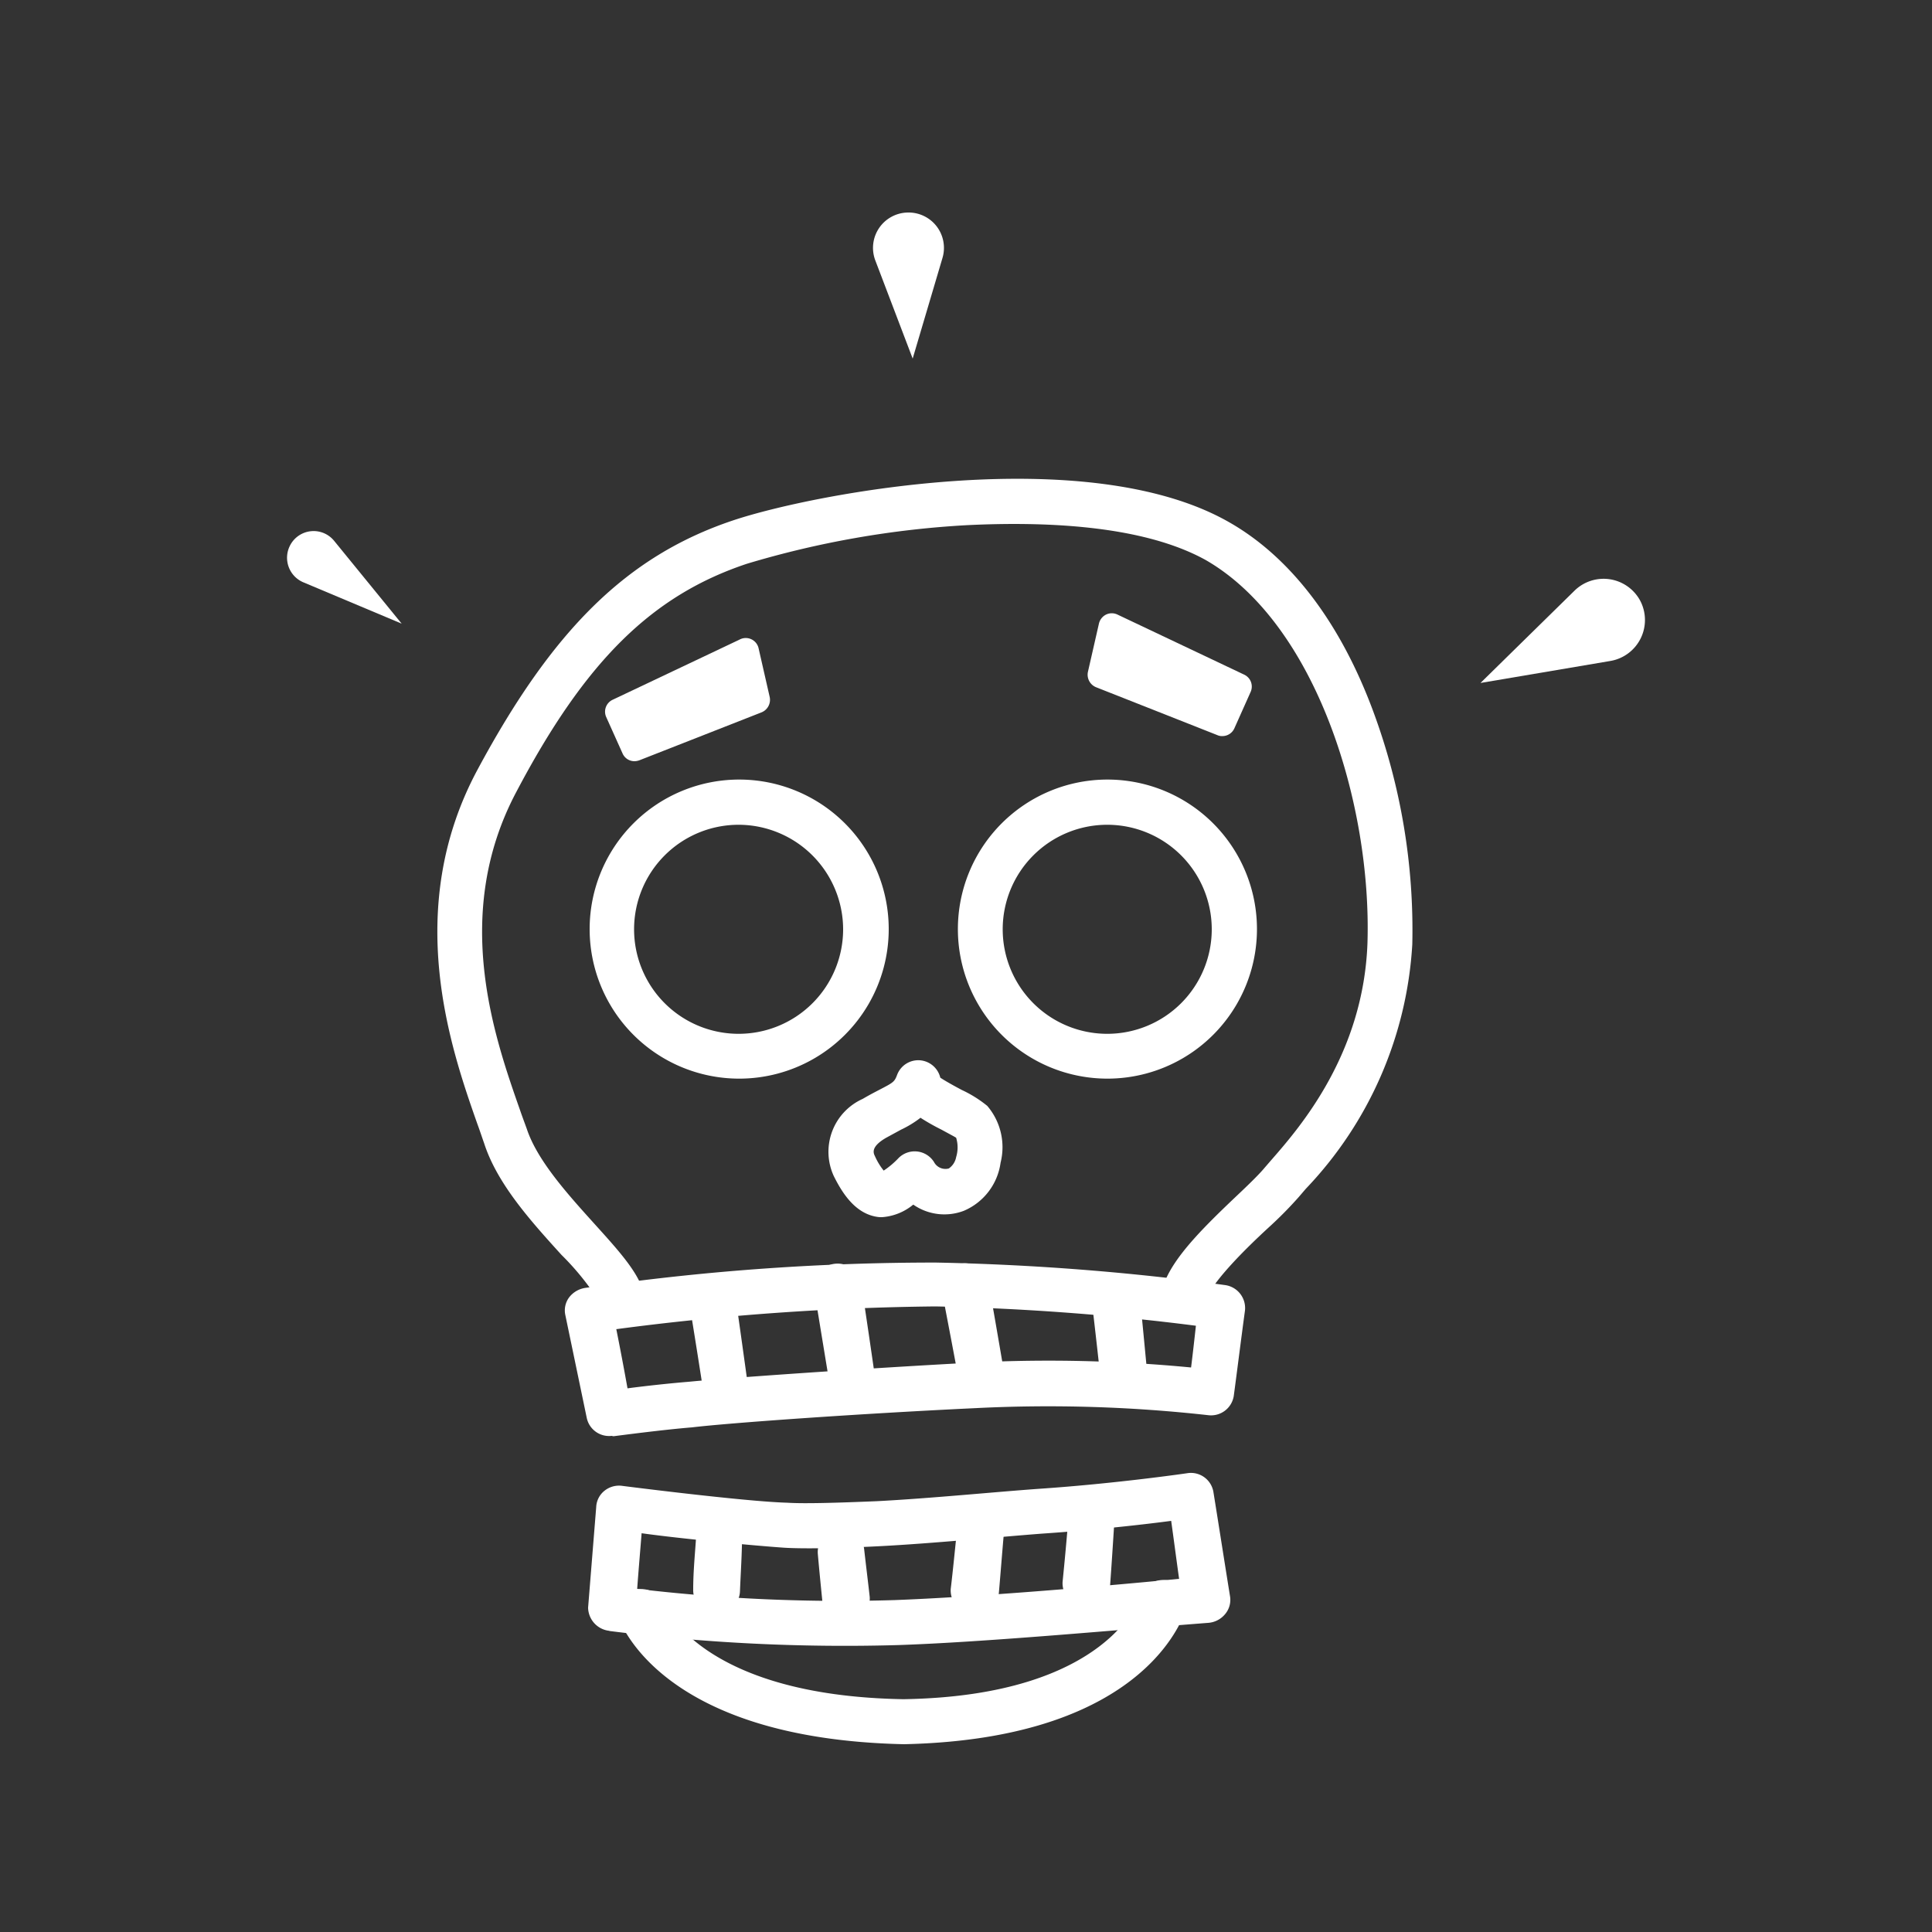 <svg id="Layer_2" data-name="Layer 2" xmlns="http://www.w3.org/2000/svg" width="100" height="100" viewBox="0 0 100 100"><rect x="0" y="0" width="100" height="100" fill="#333333" stroke="none"/><defs><style>.cls-1{fill:#fff;}</style></defs><title>a_poco-logo-symbol-white</title><path class="cls-1" d="M61.27,67.58c-.46,0-1,.31-1-.14,0-1.57,1.68-3.29,3.88-5.38.59-.56,1.14-1.09,1.44-1.45l.39-.45a18.07,18.07,0,0,0,5-11.41c.25-7.21-2.63-16.68-8.45-20-3.42-2-8.69-2.12-12.51-1.91a49.73,49.73,0,0,0-11.53,2c-5,1.66-8.49,5.13-12.12,12-3.44,6.47-1.19,12.89.16,16.73l.36,1c.57,1.71,2.18,3.49,3.6,5.06s2.5,2.75,2.5,3.83a.82.82,0,0,1-.82.82h0a.83.83,0,0,1-.83-.82c0-.44-1.25-1.81-2.07-2.72-1.53-1.69-3.27-3.6-3.95-5.65-.1-.31-.22-.65-.35-1C23.68,54.23,21.18,47.12,25,40S32.6,29.05,38,27.24c4.26-1.42,18.19-4,25.39.07,3.12,1.79,5.65,5.13,7.33,9.67a32.54,32.54,0,0,1,1.94,11.83,19.62,19.62,0,0,1-5.43,12.44l-.36.42c-.36.43-.92,1-1.57,1.59C64.07,64.45,62,66.45,62,67.44,62,67.89,61.73,67.58,61.27,67.58Z"/><path class="cls-1" d="M32.23,68.6a1.18,1.18,0,0,1-1.17-1.16,13.83,13.83,0,0,0-2-2.49c-1.56-1.72-3.32-3.66-4-5.77-.11-.31-.22-.65-.35-1-1.36-3.87-3.89-11.08,0-18.33s7.74-11.08,13.25-12.92c4.3-1.43,18.37-4.07,25.66.1,3.2,1.82,5.78,5.23,7.48,9.85a32.57,32.57,0,0,1,2,12,20,20,0,0,1-5.51,12.65l-.36.42a20.37,20.37,0,0,1-1.56,1.58c-1.09,1-3.29,3.13-3.29,4a.6.6,0,0,1-.2.5.58.58,0,0,1-.54,0,1.32,1.32,0,0,0-.66,0,.84.84,0,0,1-.74-.07.55.55,0,0,1-.2-.46c0-1.71,1.73-3.48,4-5.63.55-.52,1.12-1.07,1.41-1.42l.32-.37.07-.08c1.42-1.63,4.74-5.44,4.94-11.2C71,41.62,68.13,32.3,62.43,29,59.08,27.13,53.87,27,50.1,27.18a48.9,48.9,0,0,0-11.44,2c-4.89,1.63-8.35,5-11.93,11.8-3.37,6.34-1.15,12.67.18,16.46.13.38.26.72.36,1,.55,1.65,2.14,3.4,3.53,4.94s2.59,2.85,2.59,4.06A1.17,1.17,0,0,1,32.23,68.6Zm20.4-43.17a52.47,52.47,0,0,0-14.5,2.14C32.8,29.34,29.07,33,25.27,40.16c-3.72,7-1.25,14,.08,17.78.13.37.25.71.35,1,.66,2,2.37,3.86,3.87,5.53s2.16,2.46,2.17,2.94a.49.49,0,0,0,.49.49.48.48,0,0,0,.48-.48c0-1-1-2.06-2.41-3.61s-3.08-3.39-3.67-5.18l-.36-1c-1.37-3.89-3.65-10.39-.14-17,3.68-6.92,7.24-10.44,12.31-12.13a49.93,49.93,0,0,1,11.62-2c3.87-.21,9.21-.05,12.7,1.94,5.94,3.39,8.87,13,8.62,20.32-.21,6-3.64,9.93-5.11,11.62l-.07.08-.31.36a20.15,20.15,0,0,1-1.47,1.47c-2.08,2-3.69,3.62-3.77,5l.13,0a2.28,2.28,0,0,1,.86,0c.19-1.1,1.74-2.65,3.46-4.28a21.53,21.53,0,0,0,1.54-1.56L67,61A19.3,19.3,0,0,0,72.35,48.8a32,32,0,0,0-1.92-11.7c-1.65-4.47-4.13-7.75-7.18-9.5C60.43,26,56.55,25.43,52.63,25.43Z"/><path class="cls-1" d="M38.23,55.49a7.4,7.4,0,1,1,7.4-7.4A7.41,7.41,0,0,1,38.23,55.49Zm0-13.14A5.74,5.74,0,1,0,44,48.09,5.75,5.75,0,0,0,38.23,42.35Z"/><path class="cls-1" d="M38.23,55.83A7.74,7.74,0,1,1,46,48.09,7.74,7.74,0,0,1,38.23,55.83Zm0-14.79a7.06,7.06,0,1,0,7.06,7.05A7.05,7.05,0,0,0,38.23,41Zm0,13.13a6.08,6.08,0,1,1,6.08-6.08A6.08,6.08,0,0,1,38.23,54.17Zm0-11.48a5.41,5.41,0,1,0,5.41,5.4A5.42,5.42,0,0,0,38.23,42.69Z"/><path class="cls-1" d="M57.32,55.49a7.4,7.4,0,1,1,7.4-7.4A7.41,7.41,0,0,1,57.32,55.49Zm0-13.14a5.74,5.74,0,1,0,5.74,5.74A5.75,5.75,0,0,0,57.32,42.35Z"/><path class="cls-1" d="M57.32,55.83a7.74,7.74,0,1,1,7.74-7.74A7.74,7.74,0,0,1,57.32,55.83Zm0-14.79a7.06,7.06,0,1,0,7.06,7.05A7.05,7.05,0,0,0,57.32,41Zm0,13.13a6.08,6.08,0,1,1,6.08-6.08A6.08,6.08,0,0,1,57.32,54.17Zm0-11.48a5.41,5.41,0,1,0,5.4,5.4A5.41,5.41,0,0,0,57.32,42.69Z"/><path class="cls-1" d="M45.66,62.64h-.11c-1.06-.09-1.7-1.15-2.08-1.93-.51-1-.43-2.52,1.35-3.56l.87-.47c.71-.36.87-.45,1.07-1a.82.82,0,0,1,.83-.53.84.84,0,0,1,.75.64c.09.23.9.65,1.29.86a5.74,5.74,0,0,1,1.24.77,2.92,2.92,0,0,1,.59,2.62,2.84,2.84,0,0,1-1.69,2.24,2.48,2.48,0,0,1-2.5-.43A2.82,2.82,0,0,1,45.66,62.64Zm0-1.65Zm2-3.58a4.37,4.37,0,0,1-1.15.74l-.8.43c-1.07.63-.79,1.21-.7,1.4.39.79.64,1,.71,1a4.34,4.34,0,0,0,1.07-.82.85.85,0,0,1,.68-.25.82.82,0,0,1,.61.39,1,1,0,0,0,1.18.48c.37-.14.53-.62.59-.82a1.87,1.87,0,0,0,0-1.27,5.17,5.17,0,0,0-.89-.53A8.91,8.91,0,0,1,47.6,57.41Z"/><path class="cls-1" d="M45.66,63h-.13c-1.24-.11-1.94-1.26-2.37-2.12a3,3,0,0,1,1.49-4c.34-.2.63-.35.88-.48.71-.37.77-.4.91-.78a1.17,1.17,0,0,1,1.17-.74,1.18,1.18,0,0,1,1.06.9s.27.19,1.12.64a6.26,6.26,0,0,1,1.31.82,3.29,3.29,0,0,1,.69,2.94,3.17,3.17,0,0,1-1.9,2.49,2.82,2.82,0,0,1-2.62-.32A2.84,2.84,0,0,1,45.66,63Zm1.87-7.44a.48.48,0,0,0-.45.31c-.25.62-.52.76-1.23,1.13l-.86.47c-2,1.15-1.43,2.67-1.22,3.11.35.71.92,1.67,1.81,1.74h.08a2.52,2.52,0,0,0,1.4-.66l.21-.17.21.17a2.15,2.15,0,0,0,2.18.37,2.47,2.47,0,0,0,1.46-2,2.63,2.63,0,0,0-.47-2.31A6.12,6.12,0,0,0,49.49,57c-1-.53-1.37-.79-1.47-1a.5.5,0,0,0-.46-.42Zm-1.89,5.81-.13-.07a2.45,2.45,0,0,1-.86-1.15c-.34-.69,0-1.32.83-1.84.31-.18.58-.32.82-.44a4.36,4.36,0,0,0,1.07-.68l.21-.2.23.17a8.21,8.21,0,0,0,1.21.72,6.12,6.12,0,0,1,1,.57,2.1,2.1,0,0,1,.14,1.62,1.54,1.54,0,0,1-.81,1.05,1.32,1.32,0,0,1-1.57-.62.51.51,0,0,0-.36-.23.53.53,0,0,0-.41.14,4.44,4.44,0,0,1-1.19.91Zm2-3.51a5.43,5.43,0,0,1-1,.61l-.79.43c-.8.47-.64.79-.56.95a3.31,3.31,0,0,0,.45.74,4.42,4.42,0,0,0,.77-.65,1.18,1.18,0,0,1,1.83.2.67.67,0,0,0,.77.34.91.91,0,0,0,.38-.59,1.71,1.71,0,0,0,0-1c-.07-.05-.49-.27-.76-.42A11.11,11.11,0,0,1,47.62,57.84Z"/><polygon class="cls-1" points="56.98 34.94 63.26 37.41 64.1 35.54 57.55 32.43 56.98 34.94"/><path class="cls-1" d="M63.26,38.1a.56.56,0,0,1-.25-.05l-6.28-2.48a.7.7,0,0,1-.42-.79l.57-2.5a.7.7,0,0,1,.37-.47.68.68,0,0,1,.59,0l6.56,3.11a.68.68,0,0,1,.33.9l-.84,1.88A.68.68,0,0,1,63.26,38.1Zm-5.48-3.59,5.13,2,.29-.66L58,33.42Z"/><polygon class="cls-1" points="39.13 36.23 32.84 38.71 32.01 36.84 38.56 33.73 39.13 36.23"/><path class="cls-1" d="M32.85,39.4a.67.67,0,0,1-.63-.41l-.84-1.87a.68.68,0,0,1,.33-.9l6.56-3.11a.68.68,0,0,1,1,.47l.57,2.5a.7.7,0,0,1-.42.79L33.1,39.35A.79.79,0,0,1,32.85,39.4Zm.06-2.23.29.66,5.13-2-.25-1.09Z"/><path class="cls-1" d="M31.6,74a.84.84,0,0,1-.92-.66q-.54-2.67-1.09-5.33a.83.83,0,0,1,.14-.65.92.92,0,0,1,.6-.34c.61-.33,15.67-1.61,18.09-1.31a124.63,124.63,0,0,1,14.95,1.17.84.84,0,0,1,.72.92l-.57,4.43a.83.83,0,0,1-.93.72h0a75.32,75.32,0,0,0-12-.37c-6.18.3-12.87.77-14.78,1-1.67.13-4.16.46-4.18.47Zm-.13-5.47c.24,1.24.48,2.49.71,3.73.89-.12,2.36-.29,3.48-.38,1.92-.19,8.64-.67,14.83-1a75.51,75.51,0,0,1,11.45.29l.33-2.82a126.12,126.12,0,0,0-13.87-1A139.06,139.06,0,0,0,31.47,68.51Z"/><path class="cls-1" d="M31.66,74.32h0a1.18,1.18,0,0,1-1.29-.93l-1.11-5.33a1.13,1.13,0,0,1,.2-.91,1.3,1.3,0,0,1,.84-.49l.66-.09a124.71,124.71,0,0,1,17.48-1.22,128.72,128.72,0,0,1,15,1.17,1.2,1.2,0,0,1,1,1.31c-.2,1.47-.39,3-.58,4.42a1.19,1.19,0,0,1-1.32,1,74.74,74.74,0,0,0-11.95-.37c-6.14.29-12.85.77-14.77,1-1.48.12-3.6.4-4.07.46ZM48.42,66A121.94,121.94,0,0,0,31,67.24l-.67.09a.59.59,0,0,0-.35.21.47.47,0,0,0-.08.38L31,73.26a.49.49,0,0,0,.54.39l.11,0c.47-.07,2.61-.34,4.1-.46,1.92-.19,8.64-.66,14.79-1a73.79,73.79,0,0,1,12,.38.5.5,0,0,0,.57-.42c.19-1.48.37-3,.56-4.43a.5.5,0,0,0-.43-.55A125.74,125.74,0,0,0,48.42,66ZM31.9,72.61c-.28-1.46-.56-2.92-.85-4.38l.37,0a137,137,0,0,1,17-1.17,126.61,126.61,0,0,1,13.91,1l.34,0c-.14,1.16-.27,2.32-.41,3.48l-.34,0a76.12,76.12,0,0,0-11.41-.29c-6.15.29-12.89.77-14.81,1-1.11.08-2.58.26-3.47.37Zm0-3.81c.2,1,.39,2,.58,3.06.9-.12,2.18-.26,3.17-.34,1.93-.19,8.67-.67,14.84-1a77.4,77.4,0,0,1,11.16.26c.09-.72.17-1.44.25-2.16a126.86,126.86,0,0,0-13.48-1A135.7,135.7,0,0,0,31.88,68.8Z"/><path class="cls-1" d="M37.71,73.23a.85.85,0,0,1-.88-.71q-.4-2.64-.83-5.3a.83.83,0,0,1,.74-.94.86.86,0,0,1,1,.69q.39,2.66.76,5.31a.84.84,0,0,1-.71.94Z"/><path class="cls-1" d="M37.74,73.57a1.19,1.19,0,0,1-1.25-1c-.27-1.76-.55-3.53-.84-5.29a1.19,1.19,0,0,1,1-1.34,1.21,1.21,0,0,1,1.39,1c.26,1.77.5,3.55.75,5.32a1.16,1.16,0,0,1-.23.86,1.19,1.19,0,0,1-.77.46Zm-.91-7h0a.49.49,0,0,0-.43.56l.81,5.3a.5.5,0,0,0,.52.42l0,.34c0-.12,0-.23,0-.35a.43.43,0,0,0,.32-.19.47.47,0,0,0,.1-.36q-.37-2.65-.77-5.31A.51.51,0,0,0,36.83,66.61Z"/><path class="cls-1" d="M44.2,72.78a.83.83,0,0,1-.84-.71q-.42-2.67-.87-5.36a.83.83,0,0,1,.73-.95.86.86,0,0,1,1,.7q.42,2.69.8,5.37a.83.83,0,0,1-.7.94Z"/><path class="cls-1" d="M44.21,73.12a1.18,1.18,0,0,1-1.19-1q-.44-2.68-.88-5.36a1.09,1.09,0,0,1,.21-.87,1.28,1.28,0,0,1,1.73-.26,1.16,1.16,0,0,1,.49.77q.41,2.69.79,5.37a1.18,1.18,0,0,1-.23.87,1.14,1.14,0,0,1-.77.45Zm-.87-7h-.07a.53.53,0,0,0-.34.19.49.49,0,0,0-.09.37c.29,1.78.58,3.57.85,5.36a.5.5,0,0,0,.5.42h.06a.52.52,0,0,0,.33-.2.46.46,0,0,0,.09-.36q-.39-2.68-.81-5.37A.52.52,0,0,0,43.34,66.09Z"/><path class="cls-1" d="M50.72,71.79a.84.84,0,0,1-.81-.68c-.26-1.46-.54-2.91-.82-4.37a.82.82,0,0,1,.7-1,.87.87,0,0,1,1,.67q.41,2.19.78,4.38a.84.84,0,0,1-.69,1Z"/><path class="cls-1" d="M50.71,72.13a1.2,1.2,0,0,1-1.14-1c-.27-1.46-.55-2.91-.83-4.37a1.09,1.09,0,0,1,.19-.87,1.2,1.2,0,0,1,.8-.48,1.26,1.26,0,0,1,.92.19,1.18,1.18,0,0,1,.51.76c.26,1.45.51,2.91.76,4.37a1.13,1.13,0,0,1-.21.87,1.14,1.14,0,0,1-.77.47A.93.93,0,0,1,50.71,72.13Zm-.75-6a.41.41,0,0,0-.11,0,.59.59,0,0,0-.33.2.45.45,0,0,0-.08.37c.28,1.46.55,2.91.81,4.37a.51.51,0,0,0,.58.4.52.52,0,0,0,.32-.2.49.49,0,0,0,.09-.37c-.26-1.46-.52-2.91-.79-4.37a.49.49,0,0,0-.21-.32A.57.57,0,0,0,50,66.11Z"/><path class="cls-1" d="M58.13,72.52a.83.83,0,0,1-.76-.74c-.16-1.48-.32-3-.5-4.44a.82.82,0,0,1,.77-.9.86.86,0,0,1,1,.74q.24,2.22.45,4.44a.83.83,0,0,1-.76.9A.43.43,0,0,1,58.13,72.52Z"/><path class="cls-1" d="M58.11,72.86a1.2,1.2,0,0,1-1.09-1c-.16-1.47-.33-3-.5-4.43a1.17,1.17,0,0,1,1.09-1.28A1.24,1.24,0,0,1,59,67.15c.15,1.48.29,3,.43,4.44a1.18,1.18,0,0,1-1.07,1.27A1.46,1.46,0,0,1,58.11,72.86Zm-.34-6.09h-.09a.52.52,0,0,0-.34.18.44.44,0,0,0-.11.36c.17,1.48.33,3,.48,4.43a.51.51,0,0,0,.55.44.48.48,0,0,0,.44-.53q-.21-2.22-.45-4.44A.52.52,0,0,0,57.77,66.77Z"/><path class="cls-1" d="M31.58,84.08a.87.87,0,0,1-.77-.85c.12-1.75.26-3.5.4-5.24a.8.8,0,0,1,.3-.61.88.88,0,0,1,.66-.18s6.34.81,8.55.88c.91,0,2.67,0,4.7-.08,2.84-.15,6-.48,8.38-.64,4-.27,7.72-.82,7.72-.82a.84.84,0,0,1,.95.7l.84,5.4a.81.81,0,0,1-.19.64.91.91,0,0,1-.63.31c-4.68.43-11.55,1.06-16.07,1.22a96.83,96.83,0,0,1-14.83-.73ZM32.89,79l-.3,3.57a91.06,91.06,0,0,0,13.74.61c4.21-.15,10.48-.68,15.1-1.13l-.51-3.72c-1.33.18-4.08.51-7,.71-2.32.16-5.54.49-8.39.64-2.1.11-3.91.14-4.9.08C38.91,79.65,34.76,79.25,32.89,79Z"/><path class="cls-1" d="M31.53,84.41a1.23,1.23,0,0,1-1.09-1.2L30.86,78a1.14,1.14,0,0,1,.43-.84,1.2,1.2,0,0,1,.93-.25s6.32.81,8.52.87c.91.06,2.74,0,4.67-.08,2.82-.15,6-.47,8.37-.64,4-.27,7.7-.81,7.69-.81a1.18,1.18,0,0,1,1.34,1c.29,1.8.57,3.6.86,5.4a1.14,1.14,0,0,1-.27.91,1.25,1.25,0,0,1-.88.44C57.83,84.36,51,85,46.44,85.15a96.81,96.81,0,0,1-14.89-.73Zm22.29-6.72c-2.35.17-5.54.5-8.38.64-1.95.11-3.8.14-4.74.08-2.22-.06-8.58-.82-8.58-.87a.5.5,0,0,0-.39.1.5.5,0,0,0-.18.36c-.13,1.75-.26,3.5-.38,5.26a.5.5,0,0,0,.46.48h0a94,94,0,0,0,14.76.73c4.51-.16,11.38-.79,16.07-1.21a.6.6,0,0,0,.37-.19.49.49,0,0,0,.11-.38c-.27-1.8-.55-3.6-.82-5.4a.49.49,0,0,0-.56-.41S57.87,77.43,53.82,77.69ZM32.21,82.83c.11-1.41.24-2.83.36-4.24l.36,0c1.87.28,6,.67,7.71.75,1,.06,2.75,0,4.8-.08,2.76-.13,6.09-.47,8.45-.64,2.92-.2,5.66-.53,7-.71l.35,0c.2,1.47.41,3,.62,4.42l-.38,0c-4.66.45-11,1-15.11,1.13a88.92,88.92,0,0,1-13.8-.62Zm1-3.47c-.08,1-.16,1.92-.23,2.88a89.93,89.93,0,0,0,13.33.58c4-.15,10.1-.65,14.72-1.1-.14-1-.27-2-.41-3-1.43.19-4,.48-6.68.66-2.36.18-5.7.51-8.4.65-2.14.11-3.95.14-4.94.08C39,80,35.21,79.64,33.21,79.36Z"/><path class="cls-1" d="M37,83.16a.86.86,0,0,1-.8-.87c.06-1,.11-2,.17-3a.85.85,0,0,1,1.7.09l-.12,3a.83.83,0,0,1-.91.78Z"/><path class="cls-1" d="M37,83.5a1.2,1.2,0,0,1-1.12-1.24c0-1,.11-2,.17-3a1.19,1.19,0,0,1,1.26-1.1h0a1.19,1.19,0,0,1,1.1,1.21c0,1-.07,2-.11,3a1.12,1.12,0,0,1-.39.81,1.24,1.24,0,0,1-.89.3Zm.29-4.61h0a.49.49,0,0,0-.52.46c-.06,1-.11,2-.16,3a.5.5,0,0,0,.47.51l0,.34c0-.11,0-.23,0-.34a.5.5,0,0,0,.56-.46l.12-3A.5.5,0,0,0,37.26,78.89Z"/><path class="cls-1" d="M43.76,83.55a.86.86,0,0,1-.85-.75c-.08-.8-.15-1.6-.23-2.4a.84.84,0,0,1,.77-.9.85.85,0,0,1,.94.74q.12,1.2.27,2.4a.85.85,0,0,1-.79.91Z"/><path class="cls-1" d="M43.75,83.89a1.2,1.2,0,0,1-1.19-1.06c-.08-.8-.16-1.6-.23-2.4a1.18,1.18,0,0,1,1.09-1.27,1.2,1.2,0,0,1,.87.26,1.11,1.11,0,0,1,.44.78c.09.8.19,1.6.28,2.4a1.09,1.09,0,0,1-.26.86,1.26,1.26,0,0,1-.84.42Zm-.2-4.06h-.06a.49.49,0,0,0-.46.53l.24,2.4a.52.52,0,0,0,.5.44h.06a.52.52,0,0,0,.36-.18.52.52,0,0,0,.11-.36c-.09-.8-.18-1.6-.26-2.4a.51.51,0,0,0-.19-.33A.52.52,0,0,0,43.55,79.83Z"/><path class="cls-1" d="M50.47,83.17h-.11a.83.83,0,0,1-.79-.9c.11-1,.21-2.06.31-3.08a.84.84,0,0,1,.92-.75.83.83,0,0,1,.77.89c-.08,1-.17,2.06-.26,3.08A.86.86,0,0,1,50.47,83.17Z"/><path class="cls-1" d="M50.48,83.51h-.15a1.19,1.19,0,0,1-1.12-1.27c.12-1,.22-2.06.33-3.09a1.15,1.15,0,0,1,.42-.78,1.2,1.2,0,0,1,2,1c-.09,1-.17,2.06-.26,3.09A1.2,1.2,0,0,1,50.48,83.51Zm.22-4.74a.56.56,0,0,0-.3.12.47.47,0,0,0-.17.33c-.1,1-.2,2-.31,3.08a.49.49,0,0,0,.47.53h.06a.51.51,0,0,0,.5-.44q.15-1.55.27-3.09a.5.5,0,0,0-.45-.53Z"/><path class="cls-1" d="M56.34,82.78H56.2a.83.83,0,0,1-.8-.89c.1-1.1.2-2.19.28-3.29a.85.85,0,0,1,.91-.76.83.83,0,0,1,.78.87c-.07,1.1-.15,2.2-.23,3.29A.85.85,0,0,1,56.34,82.78Z"/><path class="cls-1" d="M56.37,83.12h-.19A1.17,1.17,0,0,1,55,81.87c.11-1.09.21-2.19.3-3.28a1.18,1.18,0,0,1,.41-.8,1.22,1.22,0,0,1,.86-.28,1.2,1.2,0,0,1,.81.39,1.13,1.13,0,0,1,.3.84c-.07,1.1-.14,2.2-.22,3.29A1.2,1.2,0,0,1,56.37,83.12Zm.11-4.93a.57.57,0,0,0-.28.11.51.51,0,0,0-.17.34l-.27,3.29a.49.49,0,0,0,.47.52h.08a.51.51,0,0,0,.47-.46c.09-1.09.17-2.19.24-3.29a.48.48,0,0,0-.46-.51Z"/><path class="cls-1" d="M46.79,89.94c-12.53-.25-14.36-6.23-14.4-6.3a.81.81,0,0,1,.6-1,.93.93,0,0,1,1.1.58c0-.09,1.71,4.89,12.7,5.09,11.1-.19,12.55-5.61,12.55-5.53a.9.9,0,0,1,1.07-.62.82.82,0,0,1,.65,1C61,83.22,59.37,89.71,46.79,89.94Z"/><path class="cls-1" d="M46.79,90.28C34,90,32.08,83.8,32,83.73a1.09,1.09,0,0,1,.11-.88,1.18,1.18,0,0,1,.74-.55,1.3,1.3,0,0,1,.95.1,1.18,1.18,0,0,1,.6.7c0-.08,1.78,4.67,12.36,4.85C57.48,87.78,59,82.6,59,82.67a1.19,1.19,0,0,1,.57-.72,1.31,1.31,0,0,1,.93-.14,1.25,1.25,0,0,1,.77.51,1.09,1.09,0,0,1,.15.88C61.37,83.29,59.68,90,46.79,90.28ZM33.3,82.94a.5.5,0,0,0-.21,0,.53.53,0,0,0-.31.23.44.44,0,0,0,0,.37c0,.07,1.8,5.81,14,6,12.27-.22,13.88-6.46,13.91-6.55a.47.47,0,0,0-.38-.58.54.54,0,0,0-.39.06.5.5,0,0,0-.24.3c0-.07-1.51,5.61-12.9,5.79-11.27-.2-13-5.4-13-5.32a.47.47,0,0,0-.25-.3A.6.6,0,0,0,33.3,82.94Z"/><path class="cls-1" d="M76.63,35.35l4.87-4.78a2.15,2.15,0,0,1,3.39.51h0a2.15,2.15,0,0,1-1.53,3.13Z"/><path class="cls-1" d="M20.79,32.28,17.3,28a1.37,1.37,0,0,0-2.31.28h0a1.38,1.38,0,0,0,.71,1.86Z"/><path class="cls-1" d="M47,11h0a1.83,1.83,0,0,1,1.78,2.36l-1.54,5.2-1.93-5.07A1.83,1.83,0,0,1,47,11Z"/></svg>
